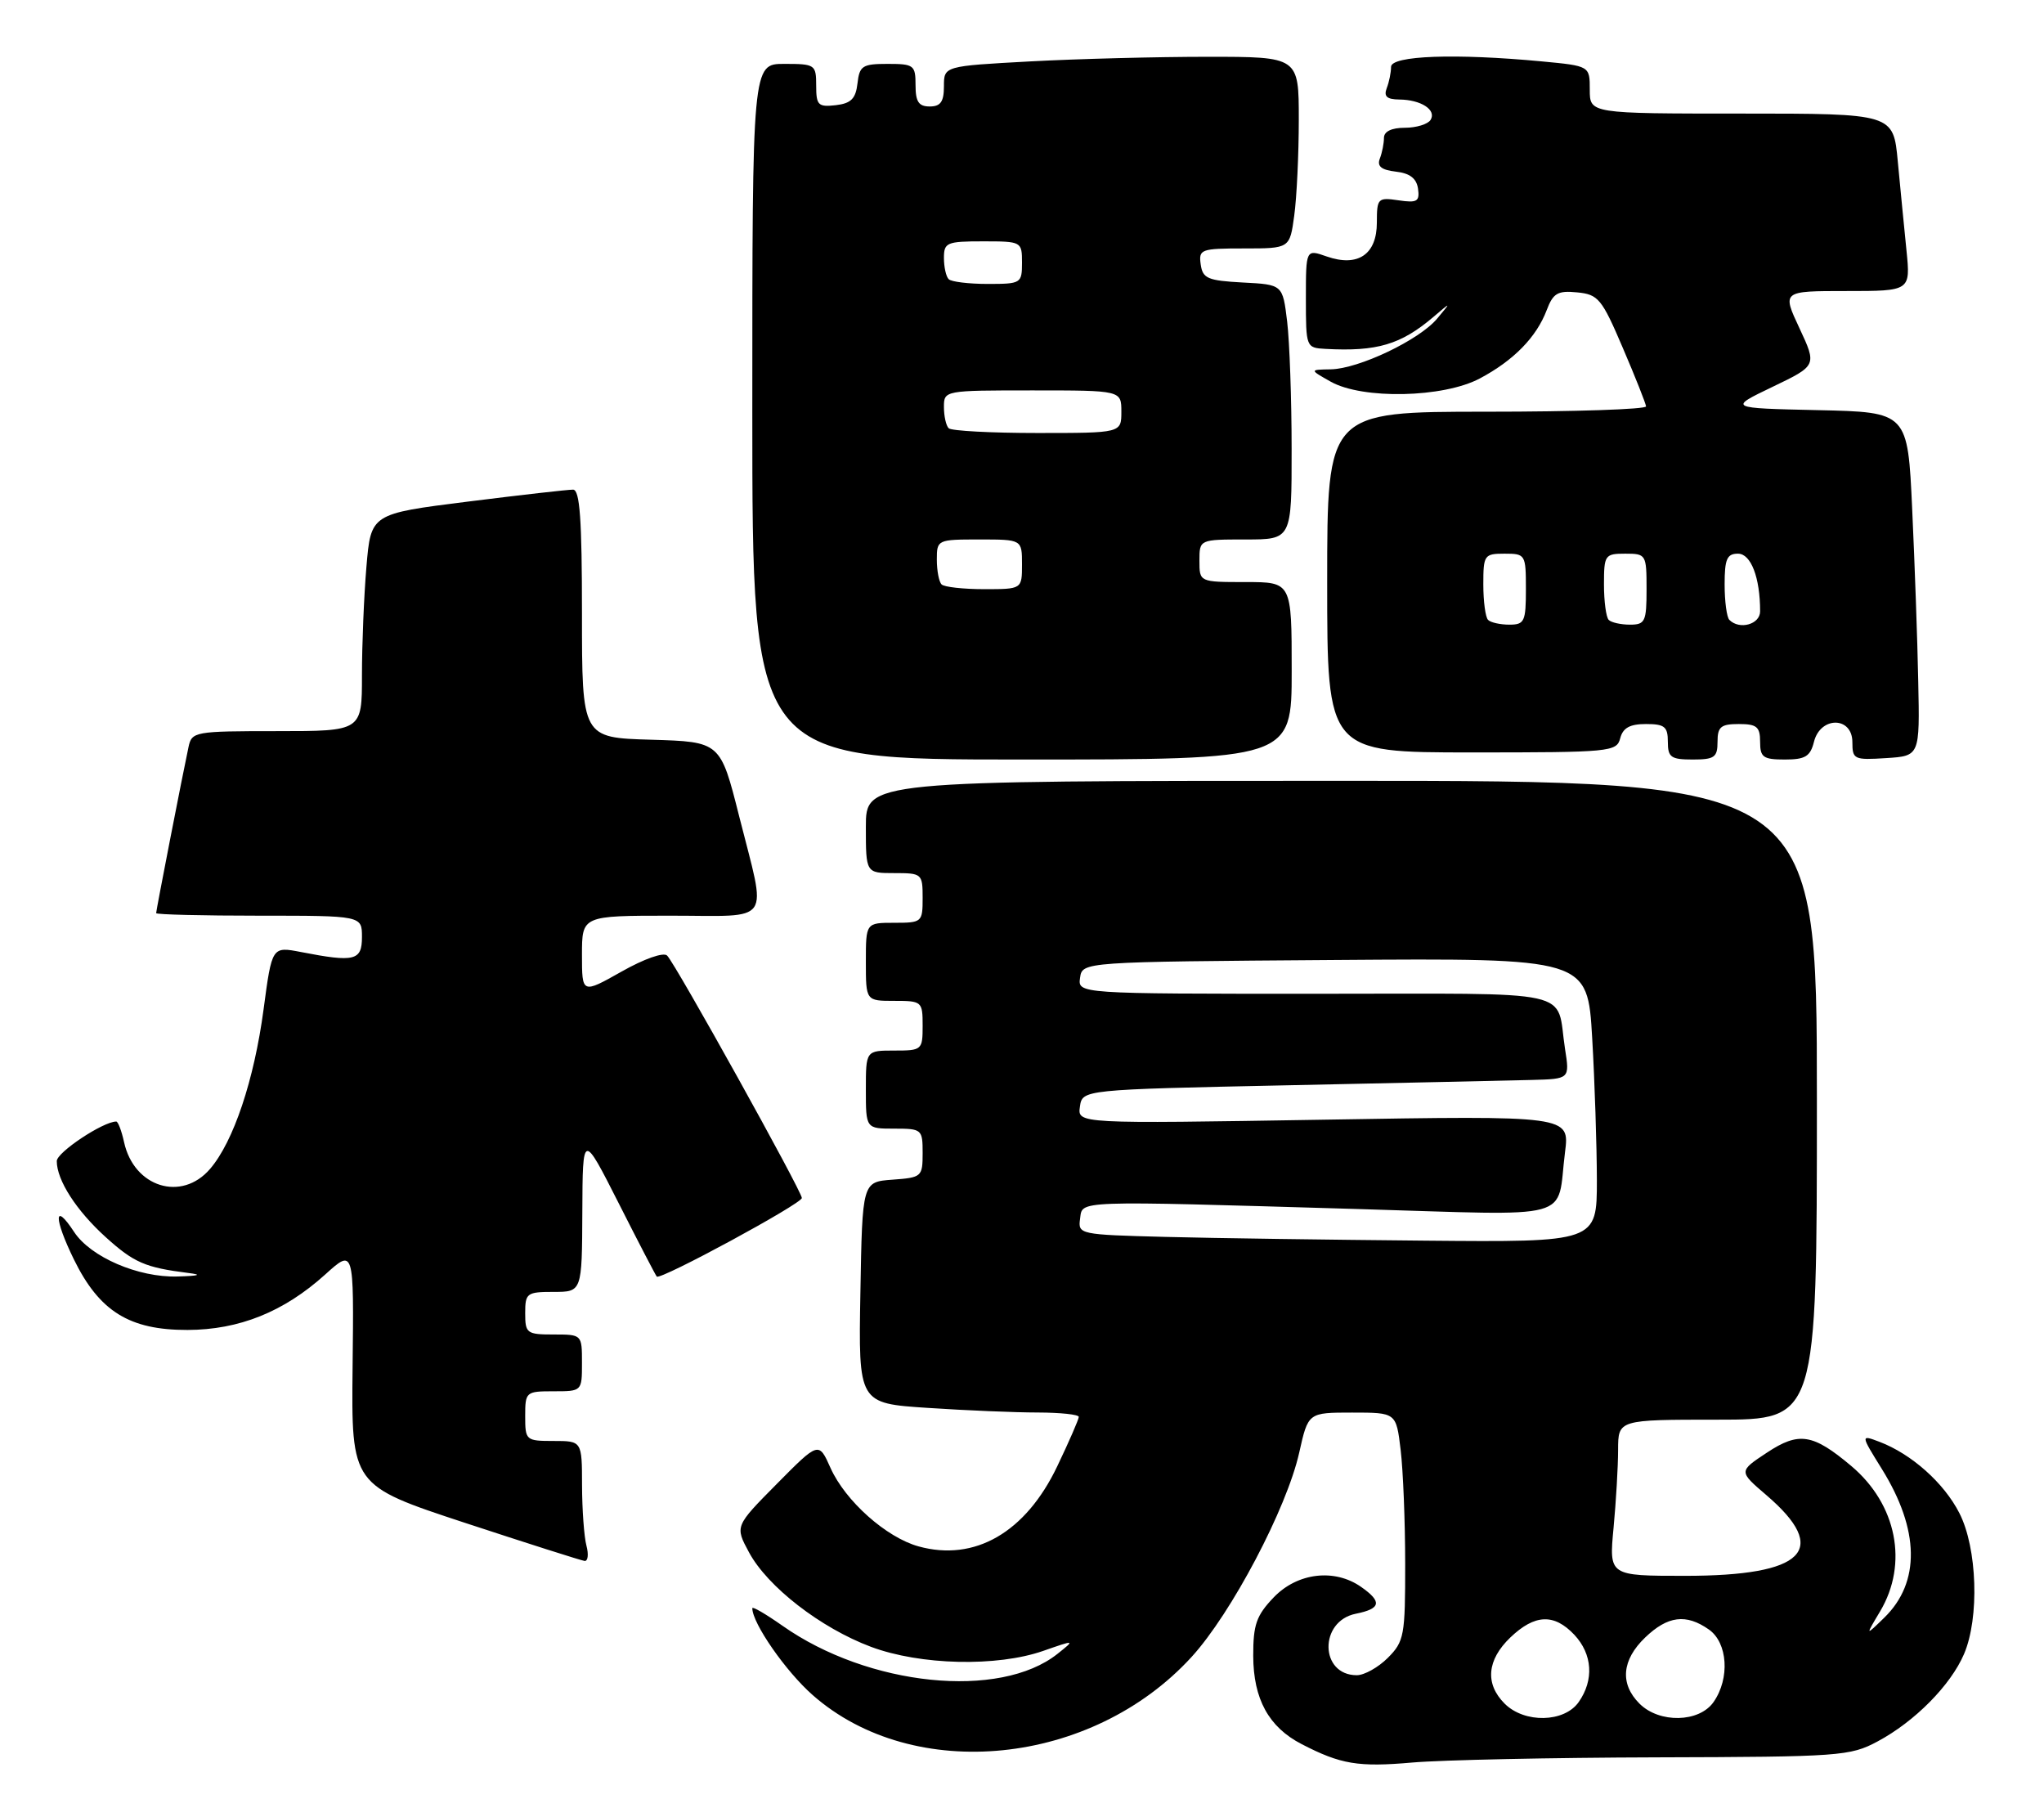 <?xml version="1.0" encoding="UTF-8" standalone="no"?>
<!DOCTYPE svg PUBLIC "-//W3C//DTD SVG 1.1//EN" "http://www.w3.org/Graphics/SVG/1.1/DTD/svg11.dtd" >
<svg xmlns="http://www.w3.org/2000/svg" xmlns:xlink="http://www.w3.org/1999/xlink" version="1.1" viewBox="0 0 288 256">
 <g >
 <path fill="currentColor"
d=" M 233.50 247.57 C 259.22 247.50 260.69 247.40 264.55 245.33 C 269.79 242.53 274.85 237.41 276.73 233.02 C 278.92 227.91 278.60 218.09 276.08 213.17 C 273.92 208.92 269.34 204.84 264.82 203.12 C 262.15 202.11 262.15 202.11 265.15 206.94 C 270.48 215.51 270.60 222.91 265.51 227.88 C 262.82 230.50 262.82 230.50 264.91 227.00 C 268.91 220.28 267.26 211.92 260.84 206.52 C 255.43 201.97 253.47 201.66 248.95 204.65 C 244.97 207.28 244.97 207.28 248.86 210.61 C 257.93 218.37 254.28 222.00 237.42 222.00 C 226.71 222.00 226.71 222.00 227.35 215.25 C 227.70 211.54 227.99 206.59 227.99 204.25 C 228.00 200.00 228.00 200.00 242.00 200.00 C 256.00 200.00 256.00 200.00 256.00 155.00 C 256.00 110.00 256.00 110.00 189.00 110.00 C 122.00 110.00 122.00 110.00 122.00 116.50 C 122.00 123.00 122.00 123.00 126.00 123.00 C 129.90 123.00 130.00 123.08 130.00 126.50 C 130.00 129.92 129.90 130.00 126.00 130.00 C 122.00 130.00 122.00 130.00 122.00 135.50 C 122.00 141.00 122.00 141.00 126.00 141.00 C 129.90 141.00 130.00 141.08 130.00 144.50 C 130.00 147.92 129.90 148.00 126.00 148.00 C 122.00 148.00 122.00 148.00 122.00 153.50 C 122.00 159.00 122.00 159.00 126.00 159.00 C 129.89 159.00 130.00 159.09 130.00 162.44 C 130.00 165.78 129.87 165.89 125.75 166.19 C 121.50 166.50 121.50 166.50 121.23 182.10 C 120.95 197.70 120.95 197.70 130.73 198.34 C 136.10 198.70 143.09 198.99 146.25 198.99 C 149.41 199.00 152.00 199.27 152.00 199.61 C 152.00 199.94 150.64 203.07 148.97 206.56 C 144.52 215.89 137.34 220.04 129.42 217.85 C 124.87 216.59 119.11 211.46 117.02 206.80 C 115.36 203.08 115.36 203.08 109.45 209.05 C 103.55 215.01 103.55 215.01 105.53 218.68 C 108.14 223.54 115.64 229.35 122.72 232.00 C 129.67 234.60 140.47 234.85 147.00 232.57 C 151.50 231.00 151.50 231.00 149.00 232.99 C 140.88 239.45 122.37 237.56 110.25 229.03 C 107.91 227.39 106.00 226.27 106.00 226.56 C 106.00 228.68 110.71 235.46 114.51 238.80 C 128.73 251.32 153.85 248.79 167.89 233.43 C 173.51 227.28 181.30 212.50 183.06 204.64 C 184.32 199.00 184.32 199.00 190.52 199.00 C 196.72 199.00 196.72 199.00 197.35 204.25 C 197.70 207.14 197.99 214.36 197.99 220.30 C 198.00 230.43 197.85 231.24 195.55 233.55 C 194.20 234.90 192.23 236.00 191.17 236.00 C 185.95 236.00 185.82 228.39 191.03 227.34 C 194.58 226.63 194.77 225.65 191.78 223.56 C 188.03 220.93 182.80 221.56 179.47 225.03 C 177.02 227.59 176.57 228.87 176.58 233.28 C 176.60 239.35 178.76 243.31 183.39 245.70 C 188.91 248.56 191.38 248.97 199.00 248.30 C 203.12 247.94 218.65 247.61 233.50 247.57 Z  M 82.63 217.75 C 82.30 216.51 82.02 212.69 82.01 209.25 C 82.00 203.00 82.00 203.00 78.00 203.00 C 74.10 203.00 74.00 202.92 74.00 199.50 C 74.00 196.08 74.10 196.00 78.00 196.00 C 82.00 196.00 82.00 196.00 82.00 192.00 C 82.00 188.00 82.00 188.00 78.00 188.00 C 74.22 188.00 74.00 187.83 74.00 185.00 C 74.00 182.17 74.22 182.00 78.00 182.00 C 82.00 182.00 82.00 182.00 82.05 170.75 C 82.10 159.50 82.10 159.50 87.17 169.50 C 89.95 175.00 92.37 179.65 92.54 179.84 C 93.03 180.38 112.97 169.58 112.98 168.77 C 113.00 167.86 95.21 135.84 94.00 134.62 C 93.50 134.11 90.77 135.07 87.57 136.88 C 82.00 140.02 82.00 140.02 82.00 134.51 C 82.00 129.00 82.00 129.00 94.50 129.00 C 109.06 129.00 108.05 130.47 104.15 115.00 C 101.50 104.50 101.50 104.50 91.75 104.21 C 82.00 103.93 82.00 103.93 82.00 86.46 C 82.00 73.17 81.70 69.00 80.75 68.98 C 80.06 68.97 73.37 69.73 65.88 70.67 C 52.26 72.38 52.26 72.38 51.63 79.84 C 51.28 83.94 51.00 90.83 51.00 95.15 C 51.00 103.00 51.00 103.00 39.02 103.00 C 27.40 103.00 27.02 103.07 26.56 105.25 C 25.73 109.10 22.00 128.26 22.00 128.64 C 22.00 128.84 28.52 129.00 36.50 129.00 C 51.00 129.00 51.00 129.00 51.00 132.00 C 51.00 135.34 49.98 135.59 42.41 134.12 C 38.32 133.33 38.32 133.33 37.14 142.18 C 35.81 152.15 32.90 160.84 29.60 164.67 C 25.59 169.35 18.87 167.26 17.48 160.90 C 17.13 159.30 16.63 158.00 16.38 158.00 C 14.53 158.00 8.00 162.34 8.00 163.57 C 8.00 166.27 10.76 170.55 14.91 174.30 C 18.87 177.88 20.47 178.57 26.50 179.33 C 28.56 179.58 28.10 179.74 25.00 179.83 C 19.48 179.99 12.76 177.09 10.44 173.55 C 7.58 169.19 7.56 171.59 10.41 177.42 C 14.00 184.75 18.24 187.38 26.42 187.36 C 33.70 187.34 39.99 184.81 45.81 179.56 C 49.87 175.89 49.87 175.89 49.68 192.57 C 49.50 209.26 49.50 209.26 65.50 214.53 C 74.30 217.42 81.89 219.84 82.37 219.90 C 82.84 219.95 82.96 218.99 82.63 217.75 Z  M 182.00 94.50 C 182.00 82.00 182.00 82.00 175.50 82.00 C 169.00 82.00 169.00 82.00 169.00 79.00 C 169.00 76.00 169.00 76.00 175.50 76.00 C 182.00 76.00 182.00 76.00 181.99 63.25 C 181.99 56.24 181.70 48.16 181.36 45.30 C 180.73 40.09 180.73 40.09 175.12 39.80 C 170.16 39.53 169.46 39.24 169.18 37.25 C 168.88 35.12 169.19 35.00 175.29 35.00 C 181.73 35.00 181.73 35.00 182.36 30.36 C 182.71 27.81 183.00 21.73 183.00 16.86 C 183.00 8.00 183.00 8.00 170.16 8.00 C 163.09 8.00 151.84 8.29 145.16 8.65 C 133.00 9.31 133.00 9.31 133.00 12.15 C 133.00 14.33 132.53 15.00 131.00 15.00 C 129.44 15.00 129.00 14.33 129.00 12.00 C 129.00 9.18 128.77 9.00 125.07 9.00 C 121.52 9.00 121.10 9.27 120.82 11.75 C 120.57 13.91 119.91 14.57 117.75 14.82 C 115.28 15.10 115.00 14.82 115.00 12.07 C 115.00 9.10 114.85 9.00 110.50 9.00 C 106.00 9.00 106.00 9.00 106.00 58.00 C 106.00 107.00 106.00 107.00 144.00 107.00 C 182.00 107.00 182.00 107.00 182.00 94.50 Z  M 242.00 104.50 C 242.00 102.39 242.47 102.00 245.00 102.00 C 247.53 102.00 248.00 102.39 248.00 104.50 C 248.00 106.69 248.43 107.00 251.48 107.00 C 254.36 107.00 255.07 106.57 255.59 104.50 C 256.50 100.88 261.00 100.92 261.00 104.55 C 261.00 106.98 261.24 107.09 265.75 106.80 C 270.50 106.50 270.50 106.50 270.28 96.00 C 270.17 90.22 269.78 79.33 269.43 71.78 C 268.80 58.06 268.80 58.06 256.15 57.78 C 243.50 57.50 243.50 57.50 249.75 54.50 C 256.00 51.50 256.00 51.50 253.55 46.25 C 251.09 41.00 251.09 41.00 260.14 41.00 C 269.20 41.00 269.20 41.00 268.62 35.25 C 268.30 32.09 267.75 26.46 267.40 22.75 C 266.77 16.00 266.77 16.00 245.38 16.00 C 224.00 16.00 224.00 16.00 224.00 12.64 C 224.00 9.29 224.00 9.29 217.25 8.65 C 205.07 7.50 196.00 7.83 196.00 9.42 C 196.00 10.20 195.73 11.55 195.39 12.42 C 194.95 13.58 195.41 14.00 197.14 14.02 C 200.21 14.04 202.44 15.48 201.57 16.89 C 201.19 17.50 199.56 18.00 197.94 18.00 C 196.07 18.00 195.00 18.52 195.00 19.42 C 195.00 20.20 194.74 21.51 194.42 22.34 C 194.00 23.43 194.63 23.94 196.67 24.18 C 198.64 24.40 199.59 25.13 199.80 26.58 C 200.05 28.38 199.68 28.61 197.05 28.22 C 194.14 27.79 194.00 27.93 194.00 31.35 C 194.00 35.85 191.33 37.66 186.93 36.13 C 184.00 35.10 184.00 35.10 184.00 42.05 C 184.00 48.93 184.03 49.00 186.75 49.15 C 194.01 49.55 197.39 48.55 201.99 44.63 C 204.49 42.50 204.49 42.50 202.49 44.89 C 199.98 47.90 191.45 51.96 187.50 52.03 C 184.50 52.08 184.50 52.08 187.50 53.77 C 191.99 56.29 203.35 56.05 208.50 53.32 C 213.28 50.78 216.48 47.51 217.93 43.69 C 218.84 41.29 219.48 40.92 222.22 41.19 C 225.20 41.48 225.69 42.07 228.65 49.00 C 230.42 53.12 231.89 56.84 231.93 57.25 C 231.97 57.66 221.88 58.00 209.50 58.00 C 187.00 58.00 187.00 58.00 187.00 82.00 C 187.00 106.00 187.00 106.00 207.38 106.00 C 226.93 106.00 227.79 105.92 228.29 104.00 C 228.67 102.54 229.65 102.00 231.91 102.00 C 234.54 102.00 235.00 102.37 235.00 104.50 C 235.00 106.69 235.43 107.00 238.50 107.00 C 241.57 107.00 242.00 106.69 242.00 104.50 Z  M 212.00 240.00 C 209.21 237.21 209.51 233.85 212.80 230.69 C 216.25 227.39 218.97 227.28 221.83 230.31 C 224.38 233.04 224.62 236.67 222.44 239.78 C 220.41 242.68 214.80 242.80 212.00 240.00 Z  M 231.00 240.00 C 228.21 237.21 228.51 233.85 231.80 230.69 C 234.99 227.63 237.57 227.31 240.78 229.56 C 243.44 231.42 243.77 236.45 241.44 239.78 C 239.41 242.68 233.80 242.80 231.00 240.00 Z  M 164.18 174.25 C 152.12 173.94 151.88 173.89 152.18 171.72 C 152.56 169.08 150.83 169.14 191.16 170.32 C 222.51 171.24 219.27 172.12 220.51 162.33 C 221.17 157.16 221.17 157.16 186.49 157.74 C 151.82 158.31 151.82 158.31 152.16 155.91 C 152.50 153.50 152.50 153.50 181.50 152.89 C 197.45 152.55 212.90 152.22 215.84 152.14 C 221.18 152.00 221.18 152.00 220.51 147.75 C 219.18 139.18 222.90 140.00 185.36 140.00 C 151.86 140.00 151.86 140.00 152.18 137.75 C 152.50 135.50 152.50 135.50 188.10 135.24 C 223.69 134.98 223.69 134.98 224.34 146.24 C 224.70 152.43 224.99 161.44 225.00 166.25 C 225.00 175.00 225.00 175.00 200.75 174.78 C 187.41 174.66 170.96 174.43 164.18 174.25 Z  M 132.67 82.33 C 132.30 81.97 132.00 80.39 132.00 78.83 C 132.00 76.04 132.08 76.00 138.00 76.00 C 144.00 76.00 144.00 76.00 144.00 79.50 C 144.00 83.00 144.00 83.00 138.67 83.00 C 135.73 83.00 133.03 82.70 132.67 82.33 Z  M 133.67 60.33 C 133.30 59.97 133.00 58.62 133.00 57.33 C 133.00 55.01 133.07 55.00 145.50 55.00 C 158.00 55.00 158.00 55.00 158.00 58.00 C 158.00 61.00 158.00 61.00 146.17 61.00 C 139.66 61.00 134.03 60.70 133.67 60.33 Z  M 133.67 39.33 C 133.30 38.97 133.00 37.62 133.00 36.33 C 133.00 34.17 133.40 34.00 138.50 34.00 C 143.94 34.00 144.00 34.03 144.00 37.00 C 144.00 39.92 143.87 40.00 139.17 40.00 C 136.51 40.00 134.03 39.70 133.67 39.33 Z  M 209.67 87.33 C 209.30 86.97 209.00 84.72 209.00 82.33 C 209.00 78.19 209.13 78.00 212.00 78.00 C 214.93 78.00 215.00 78.11 215.00 83.00 C 215.00 87.57 214.80 88.00 212.67 88.00 C 211.38 88.00 210.03 87.70 209.67 87.33 Z  M 226.67 87.33 C 226.30 86.97 226.00 84.72 226.00 82.33 C 226.00 78.19 226.13 78.00 229.00 78.00 C 231.93 78.00 232.00 78.11 232.00 83.00 C 232.00 87.57 231.80 88.00 229.67 88.00 C 228.38 88.00 227.03 87.70 226.67 87.33 Z  M 243.67 87.33 C 243.30 86.97 243.00 84.72 243.00 82.33 C 243.00 78.76 243.33 78.00 244.88 78.00 C 246.71 78.00 248.00 81.36 248.00 86.12 C 248.00 87.96 245.10 88.77 243.67 87.33 Z "/>
</g>
</svg>